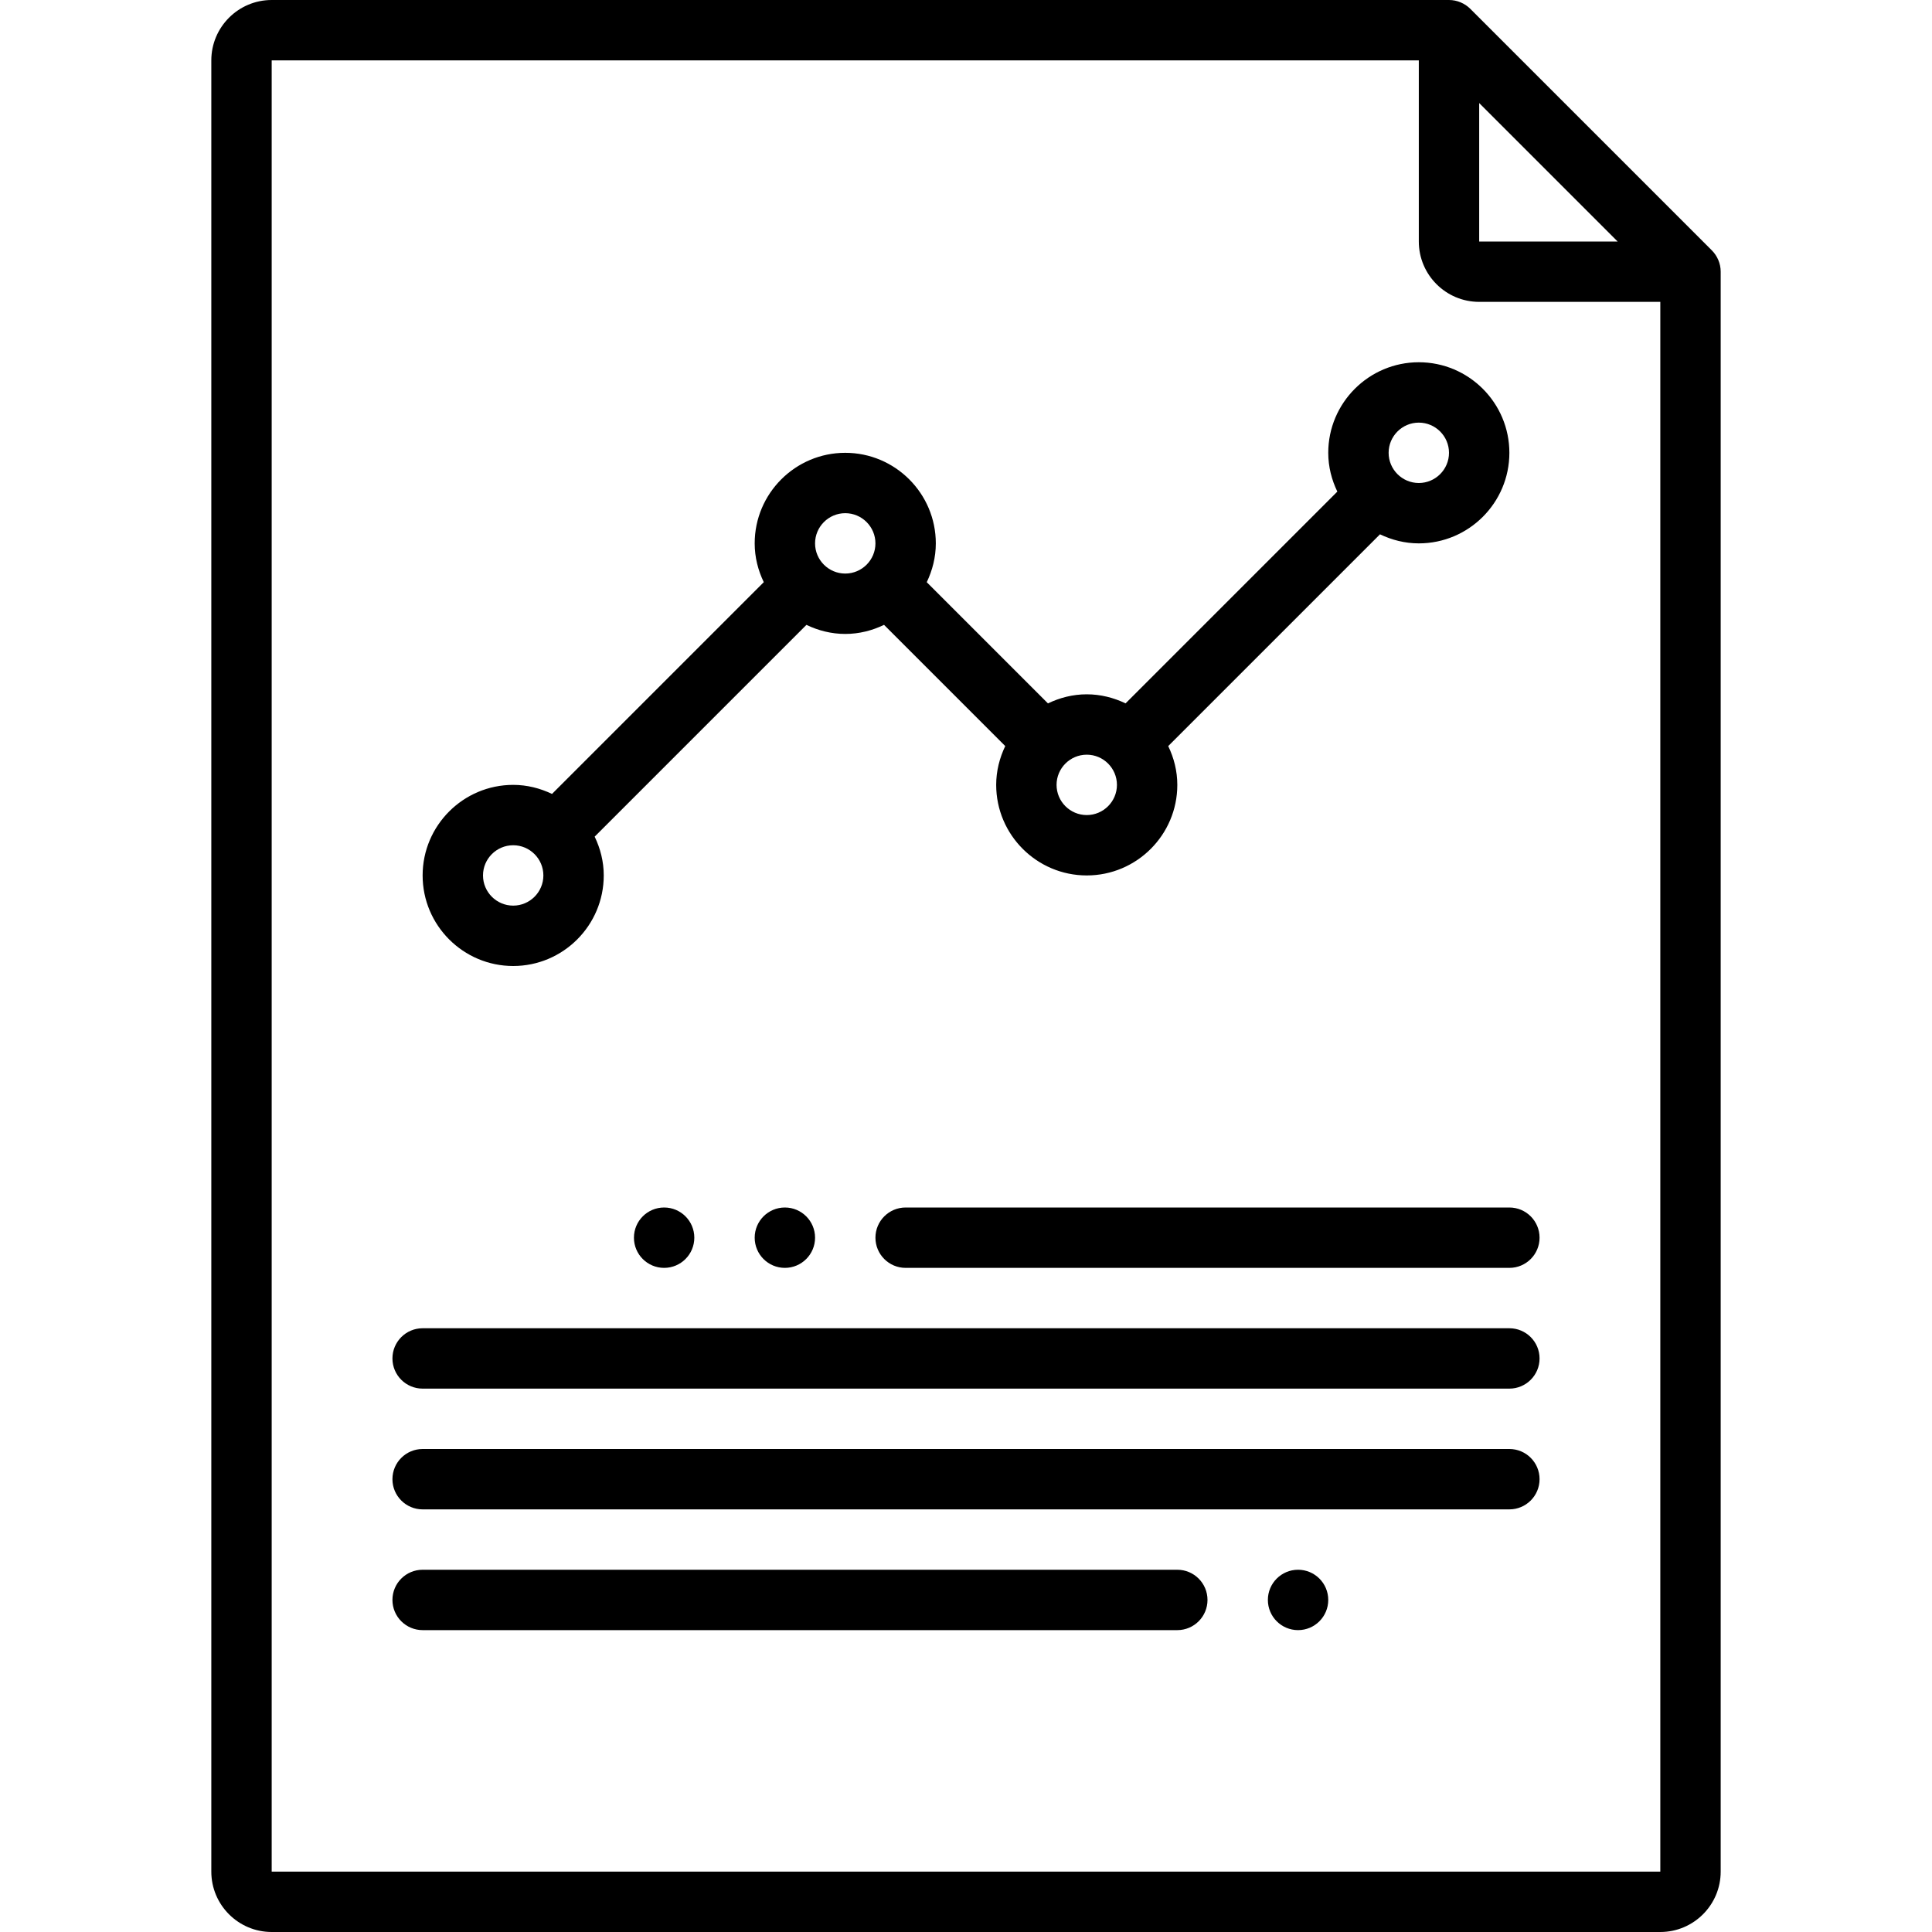 <svg id="Layer_1" enable-background="new 0 0 64 64" height="512" viewBox="0 0 64 64" width="512" xmlns="http://www.w3.org/2000/svg"><path d="m56.922 8.615c-.051-.121-.124-.231-.216-.322l-7.999-7.999c-.091-.092-.201-.165-.322-.216-.121-.051-.251-.078-.385-.078h-39c-1.103 0-2 .897-2 2v60c0 1.103.897 2 2 2h46c1.103 0 2-.897 2-2v-53c0-.134-.027-.264-.078-.385zm-7.922-5.201 4.586 4.586h-4.586zm-40 58.586v-60h38v6c0 1.103.897 2 2 2h6v52z"/><path d="m50 40h-20c-.552 0-1 .448-1 1s.448 1 1 1h20c.552 0 1-.448 1-1s-.448-1-1-1z"/><path d="m50 44h-36c-.552 0-1 .448-1 1s.448 1 1 1h36c.552 0 1-.448 1-1s-.448-1-1-1z"/><path d="m50 48h-36c-.552 0-1 .448-1 1s.448 1 1 1h36c.552 0 1-.448 1-1s-.448-1-1-1z"/><path d="m39 52h-25c-.552 0-1 .448-1 1s.448 1 1 1h25c.552 0 1-.448 1-1s-.448-1-1-1z"/><path d="m17 32c1.654 0 3-1.346 3-3 0-.462-.113-.894-.301-1.285l7.015-7.015c.392.187.824.3 1.286.3s.894-.113 1.285-.301l4.015 4.015c-.187.392-.3.824-.3 1.286 0 1.654 1.346 3 3 3s3-1.346 3-3c0-.462-.113-.894-.301-1.285l7.015-7.015c.392.187.824.3 1.286.3 1.654 0 3-1.346 3-3s-1.346-3-3-3-3 1.346-3 3c0 .462.113.894.301 1.285l-7.015 7.015c-.392-.187-.824-.3-1.286-.3s-.894.113-1.285.301l-4.015-4.015c.187-.392.3-.824.3-1.286 0-1.654-1.346-3-3-3s-3 1.346-3 3c0 .462.113.894.301 1.285l-7.015 7.015c-.392-.187-.824-.3-1.286-.3-1.654 0-3 1.346-3 3s1.346 3 3 3zm30-18c.551 0 1 .449 1 1s-.449 1-1 1-1-.449-1-1 .449-1 1-1zm-10 12c0 .551-.449 1-1 1s-1-.449-1-1 .449-1 1-1 1 .449 1 1zm-9-9c.551 0 1 .449 1 1s-.449 1-1 1-1-.449-1-1 .449-1 1-1zm-11 11c.551 0 1 .449 1 1s-.449 1-1 1-1-.449-1-1 .449-1 1-1z"/><circle cx="26" cy="41" r="1"/><circle cx="43" cy="53" r="1"/><circle cx="22" cy="41" r="1"/></svg>